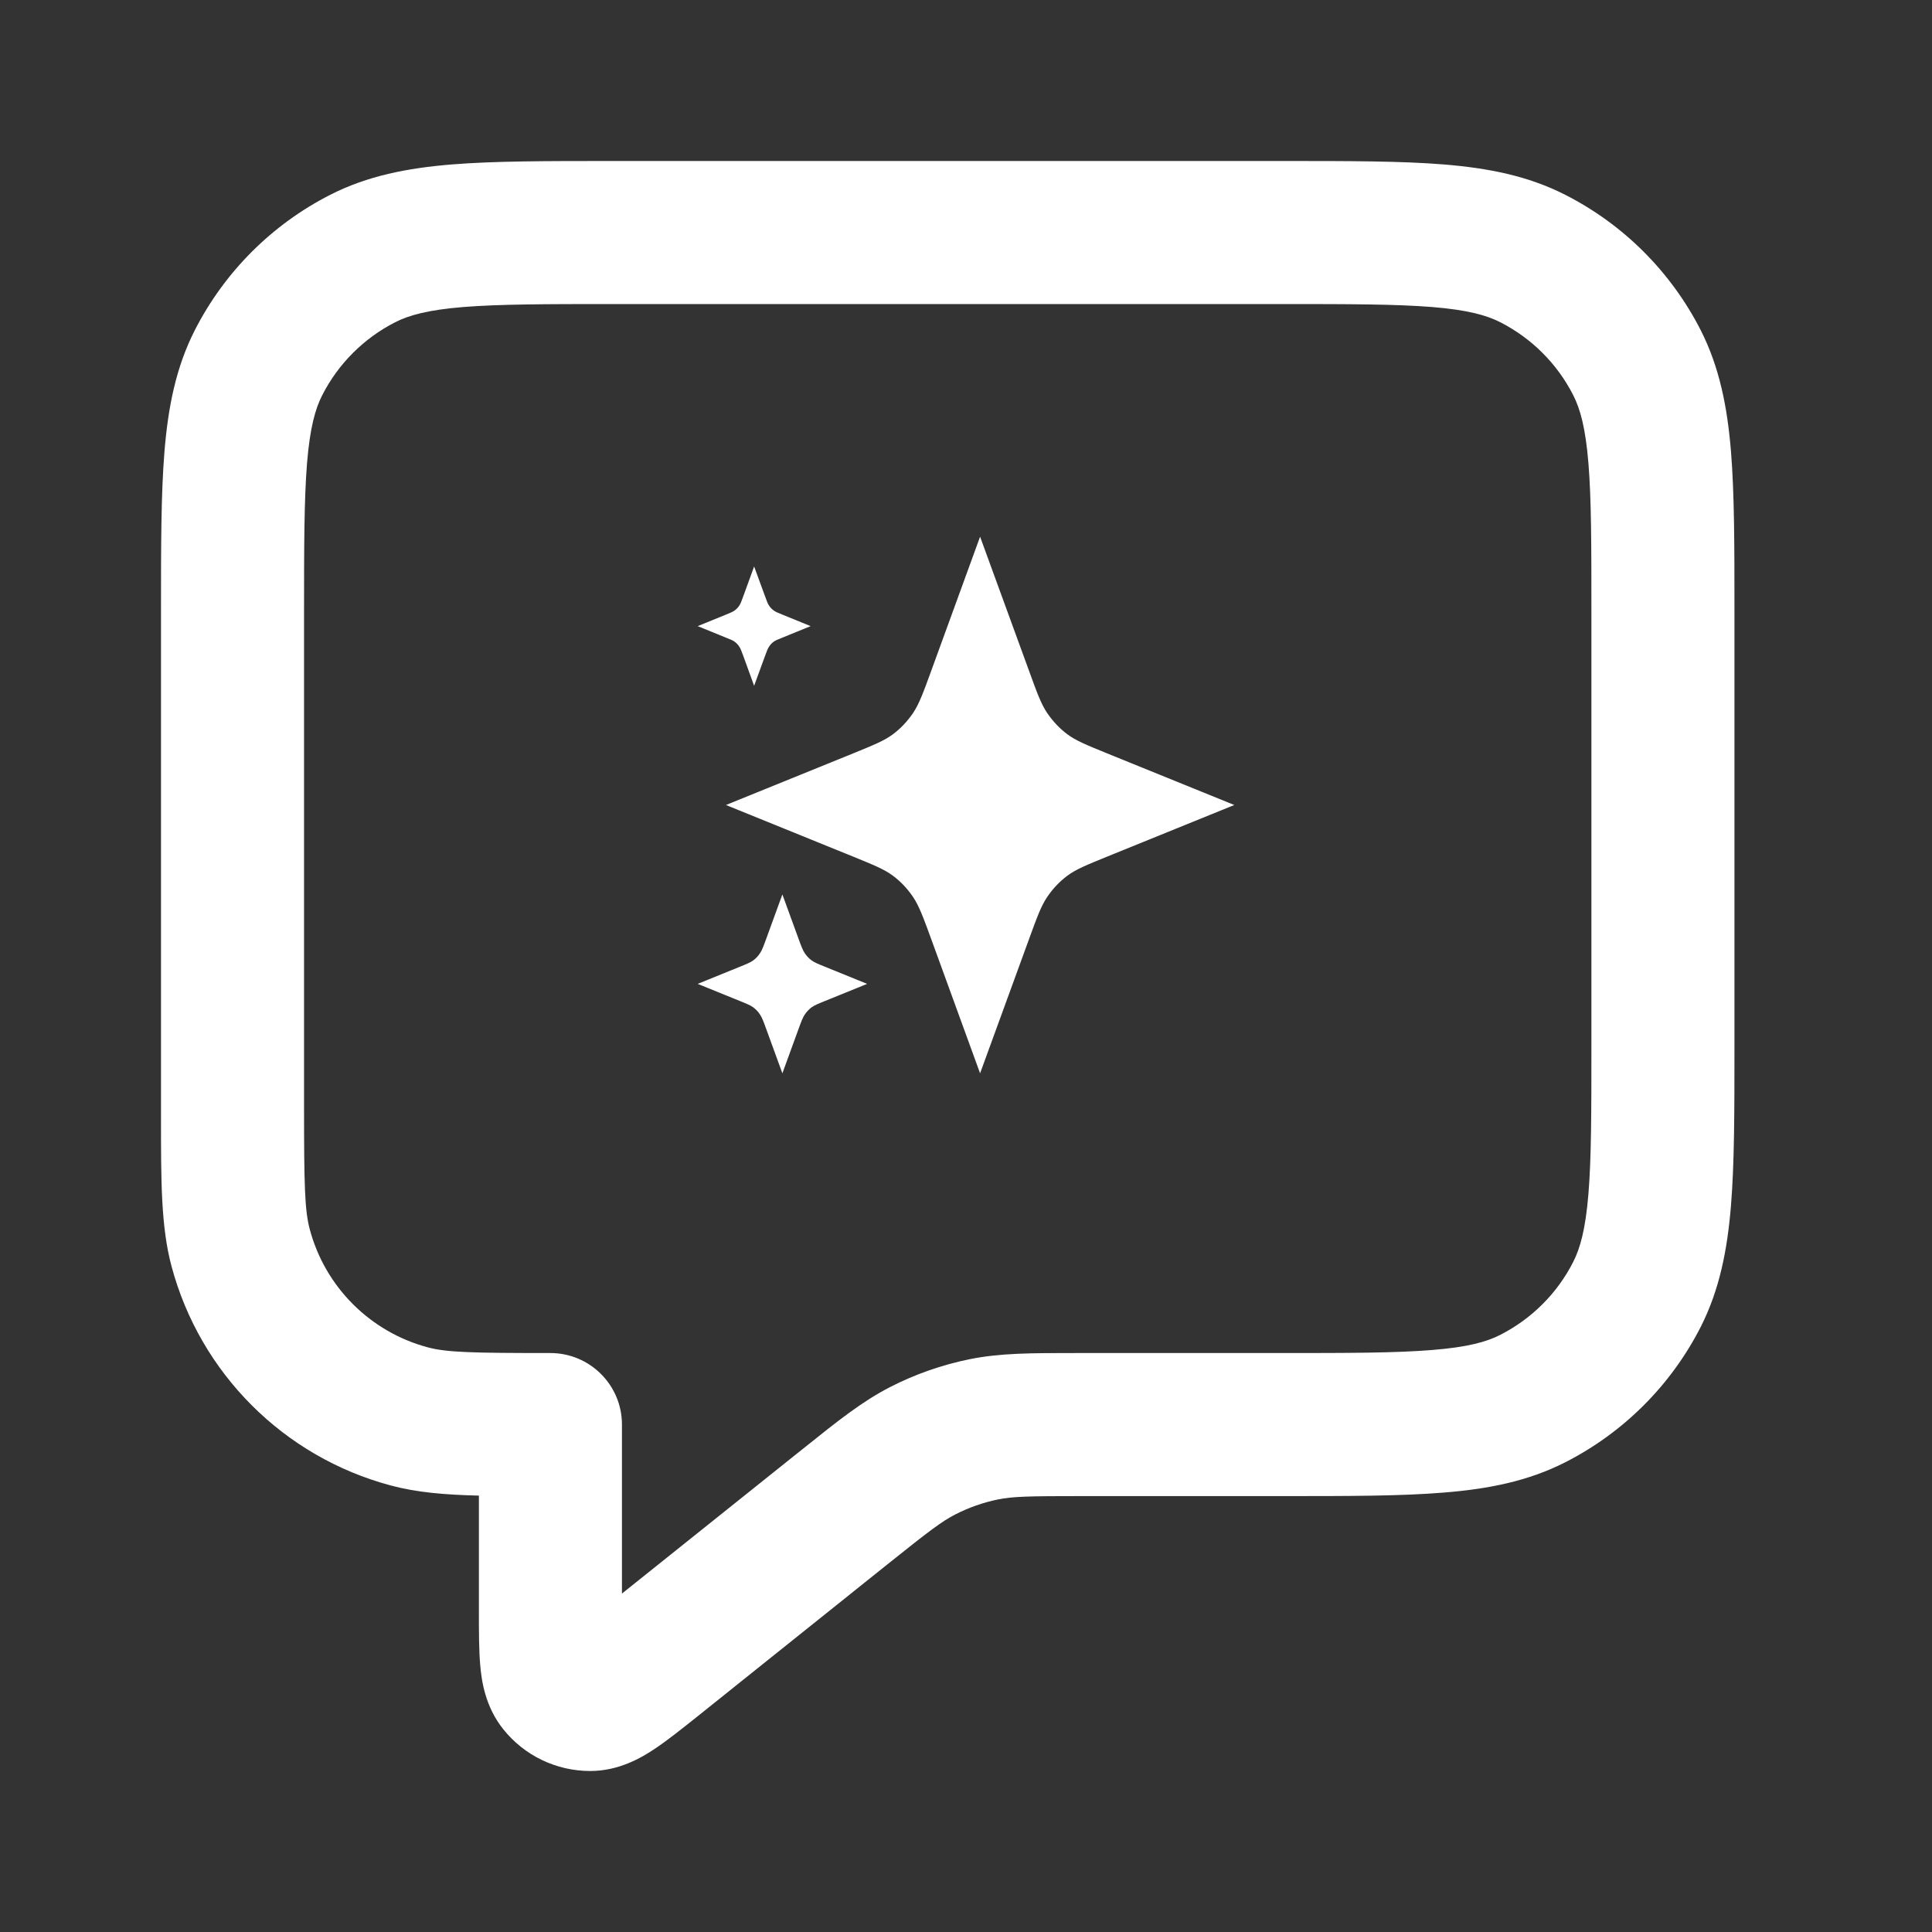 <svg width="24" height="24" viewBox="0 0 24 24" fill="none" xmlns="http://www.w3.org/2000/svg">
<rect x="0" y="0" width="24" height="24" fill="#333333" stroke="none"/>
<path fill-rule="evenodd" clip-rule="evenodd" d="M7.59 2H15.957C16.754 2 17.407 2 17.937 2.043C18.486 2.088 18.981 2.184 19.444 2.42C20.169 2.789 20.758 3.378 21.127 4.102C21.362 4.565 21.458 5.061 21.503 5.609C21.546 6.14 21.546 6.792 21.546 7.59V12.995C21.546 13.793 21.546 14.445 21.503 14.975C21.458 15.524 21.362 16.02 21.127 16.483C20.758 17.207 20.169 17.796 19.444 18.165C18.981 18.401 18.486 18.497 17.937 18.541C17.407 18.585 16.754 18.585 15.957 18.585H13.435C12.784 18.585 12.581 18.589 12.395 18.627C12.212 18.665 12.035 18.727 11.869 18.812C11.7 18.898 11.539 19.021 11.03 19.428L8.65 21.333C8.467 21.479 8.285 21.624 8.127 21.729C7.974 21.83 7.694 22 7.332 22C6.911 22 6.513 21.809 6.251 21.48C6.025 21.198 5.982 20.873 5.966 20.691C5.949 20.501 5.949 20.269 5.949 20.035L5.949 18.579C5.524 18.569 5.173 18.539 4.854 18.453C3.525 18.098 2.487 17.06 2.131 15.731C1.999 15.239 2 14.669 2 13.875C2 13.833 2 13.791 2 13.748L2 7.59C2 6.792 2 6.14 2.043 5.609C2.088 5.061 2.184 4.565 2.42 4.102C2.789 3.378 3.378 2.789 4.102 2.42C4.565 2.184 5.061 2.088 5.609 2.043C6.14 2 6.792 2 7.59 2ZM5.754 3.814C5.315 3.85 5.079 3.916 4.909 4.003C4.519 4.202 4.202 4.519 4.003 4.909C3.916 5.079 3.85 5.315 3.814 5.754C3.778 6.203 3.777 6.783 3.777 7.627V13.748C3.777 14.723 3.785 15.036 3.848 15.271C4.039 15.987 4.598 16.545 5.313 16.737C5.549 16.8 5.862 16.808 6.837 16.808C7.328 16.808 7.726 17.206 7.726 17.696V19.796L9.92 18.041C9.941 18.024 9.962 18.007 9.983 17.991C10.403 17.654 10.711 17.408 11.06 17.229C11.369 17.071 11.698 16.956 12.038 16.886C12.423 16.807 12.816 16.808 13.355 16.808C13.382 16.808 13.408 16.808 13.435 16.808H15.919C16.763 16.808 17.343 16.807 17.792 16.77C18.231 16.735 18.467 16.669 18.637 16.582C19.027 16.383 19.345 16.066 19.543 15.676C19.63 15.505 19.696 15.269 19.732 14.831C19.769 14.381 19.769 13.802 19.769 12.958V7.627C19.769 6.783 19.769 6.203 19.732 5.754C19.696 5.315 19.63 5.079 19.543 4.909C19.345 4.519 19.027 4.202 18.637 4.003C18.467 3.916 18.231 3.85 17.792 3.814C17.343 3.778 16.763 3.777 15.919 3.777H7.627C6.783 3.777 6.203 3.778 5.754 3.814Z" fill="white"/>
<g clip-path="url(#clip0_2518_8932)">
<path d="M12.175 6.667L12.784 8.336C12.883 8.608 12.932 8.744 13.009 8.858C13.078 8.959 13.161 9.048 13.257 9.12C13.365 9.201 13.494 9.253 13.751 9.358L15.333 10L13.751 10.642C13.494 10.747 13.365 10.799 13.257 10.88C13.161 10.952 13.078 11.04 13.009 11.142C12.932 11.256 12.883 11.392 12.784 11.663L12.175 13.333L11.567 11.663C11.468 11.392 11.418 11.256 11.342 11.142C11.273 11.04 11.19 10.952 11.094 10.88C10.986 10.799 10.857 10.747 10.6 10.642L9.018 10L10.6 9.358C10.857 9.253 10.986 9.201 11.094 9.12C11.19 9.048 11.273 8.959 11.342 8.858C11.418 8.744 11.468 8.608 11.567 8.336L12.175 6.667Z" fill="white"/>
<path d="M9.719 11.111L9.922 11.668C9.955 11.758 9.972 11.803 9.997 11.841C10.02 11.875 10.048 11.905 10.08 11.929C10.116 11.956 10.159 11.973 10.245 12.008L10.772 12.222L10.245 12.436C10.159 12.471 10.116 12.488 10.08 12.515C10.048 12.539 10.02 12.569 9.997 12.603C9.972 12.641 9.955 12.686 9.922 12.776L9.719 13.333L9.516 12.776C9.483 12.686 9.467 12.641 9.441 12.603C9.419 12.569 9.391 12.539 9.359 12.515C9.323 12.488 9.28 12.471 9.194 12.436L8.667 12.222L9.194 12.008C9.28 11.973 9.323 11.956 9.359 11.929C9.391 11.905 9.419 11.875 9.441 11.841C9.467 11.803 9.483 11.758 9.516 11.668L9.719 11.111Z" fill="white"/>
<path d="M9.368 7.037L9.504 7.408C9.526 7.469 9.537 7.499 9.554 7.524C9.569 7.547 9.587 7.566 9.609 7.582C9.633 7.6 9.661 7.612 9.719 7.635L10.07 7.778L9.719 7.921C9.661 7.944 9.633 7.955 9.609 7.973C9.587 7.989 9.569 8.009 9.554 8.032C9.537 8.057 9.526 8.087 9.504 8.147L9.368 8.519L9.233 8.147C9.211 8.087 9.2 8.057 9.183 8.032C9.168 8.009 9.149 7.989 9.128 7.973C9.104 7.955 9.075 7.944 9.018 7.921L8.667 7.778L9.018 7.635C9.075 7.612 9.104 7.6 9.128 7.582C9.149 7.566 9.168 7.547 9.183 7.524C9.2 7.499 9.211 7.469 9.233 7.408L9.368 7.037Z" fill="white"/>
</g>
<defs>
<clipPath id="clip0_2518_8932">
<rect width="8" height="8" fill="white" transform="translate(8 6)"/>
</clipPath>
</defs>
</svg>
